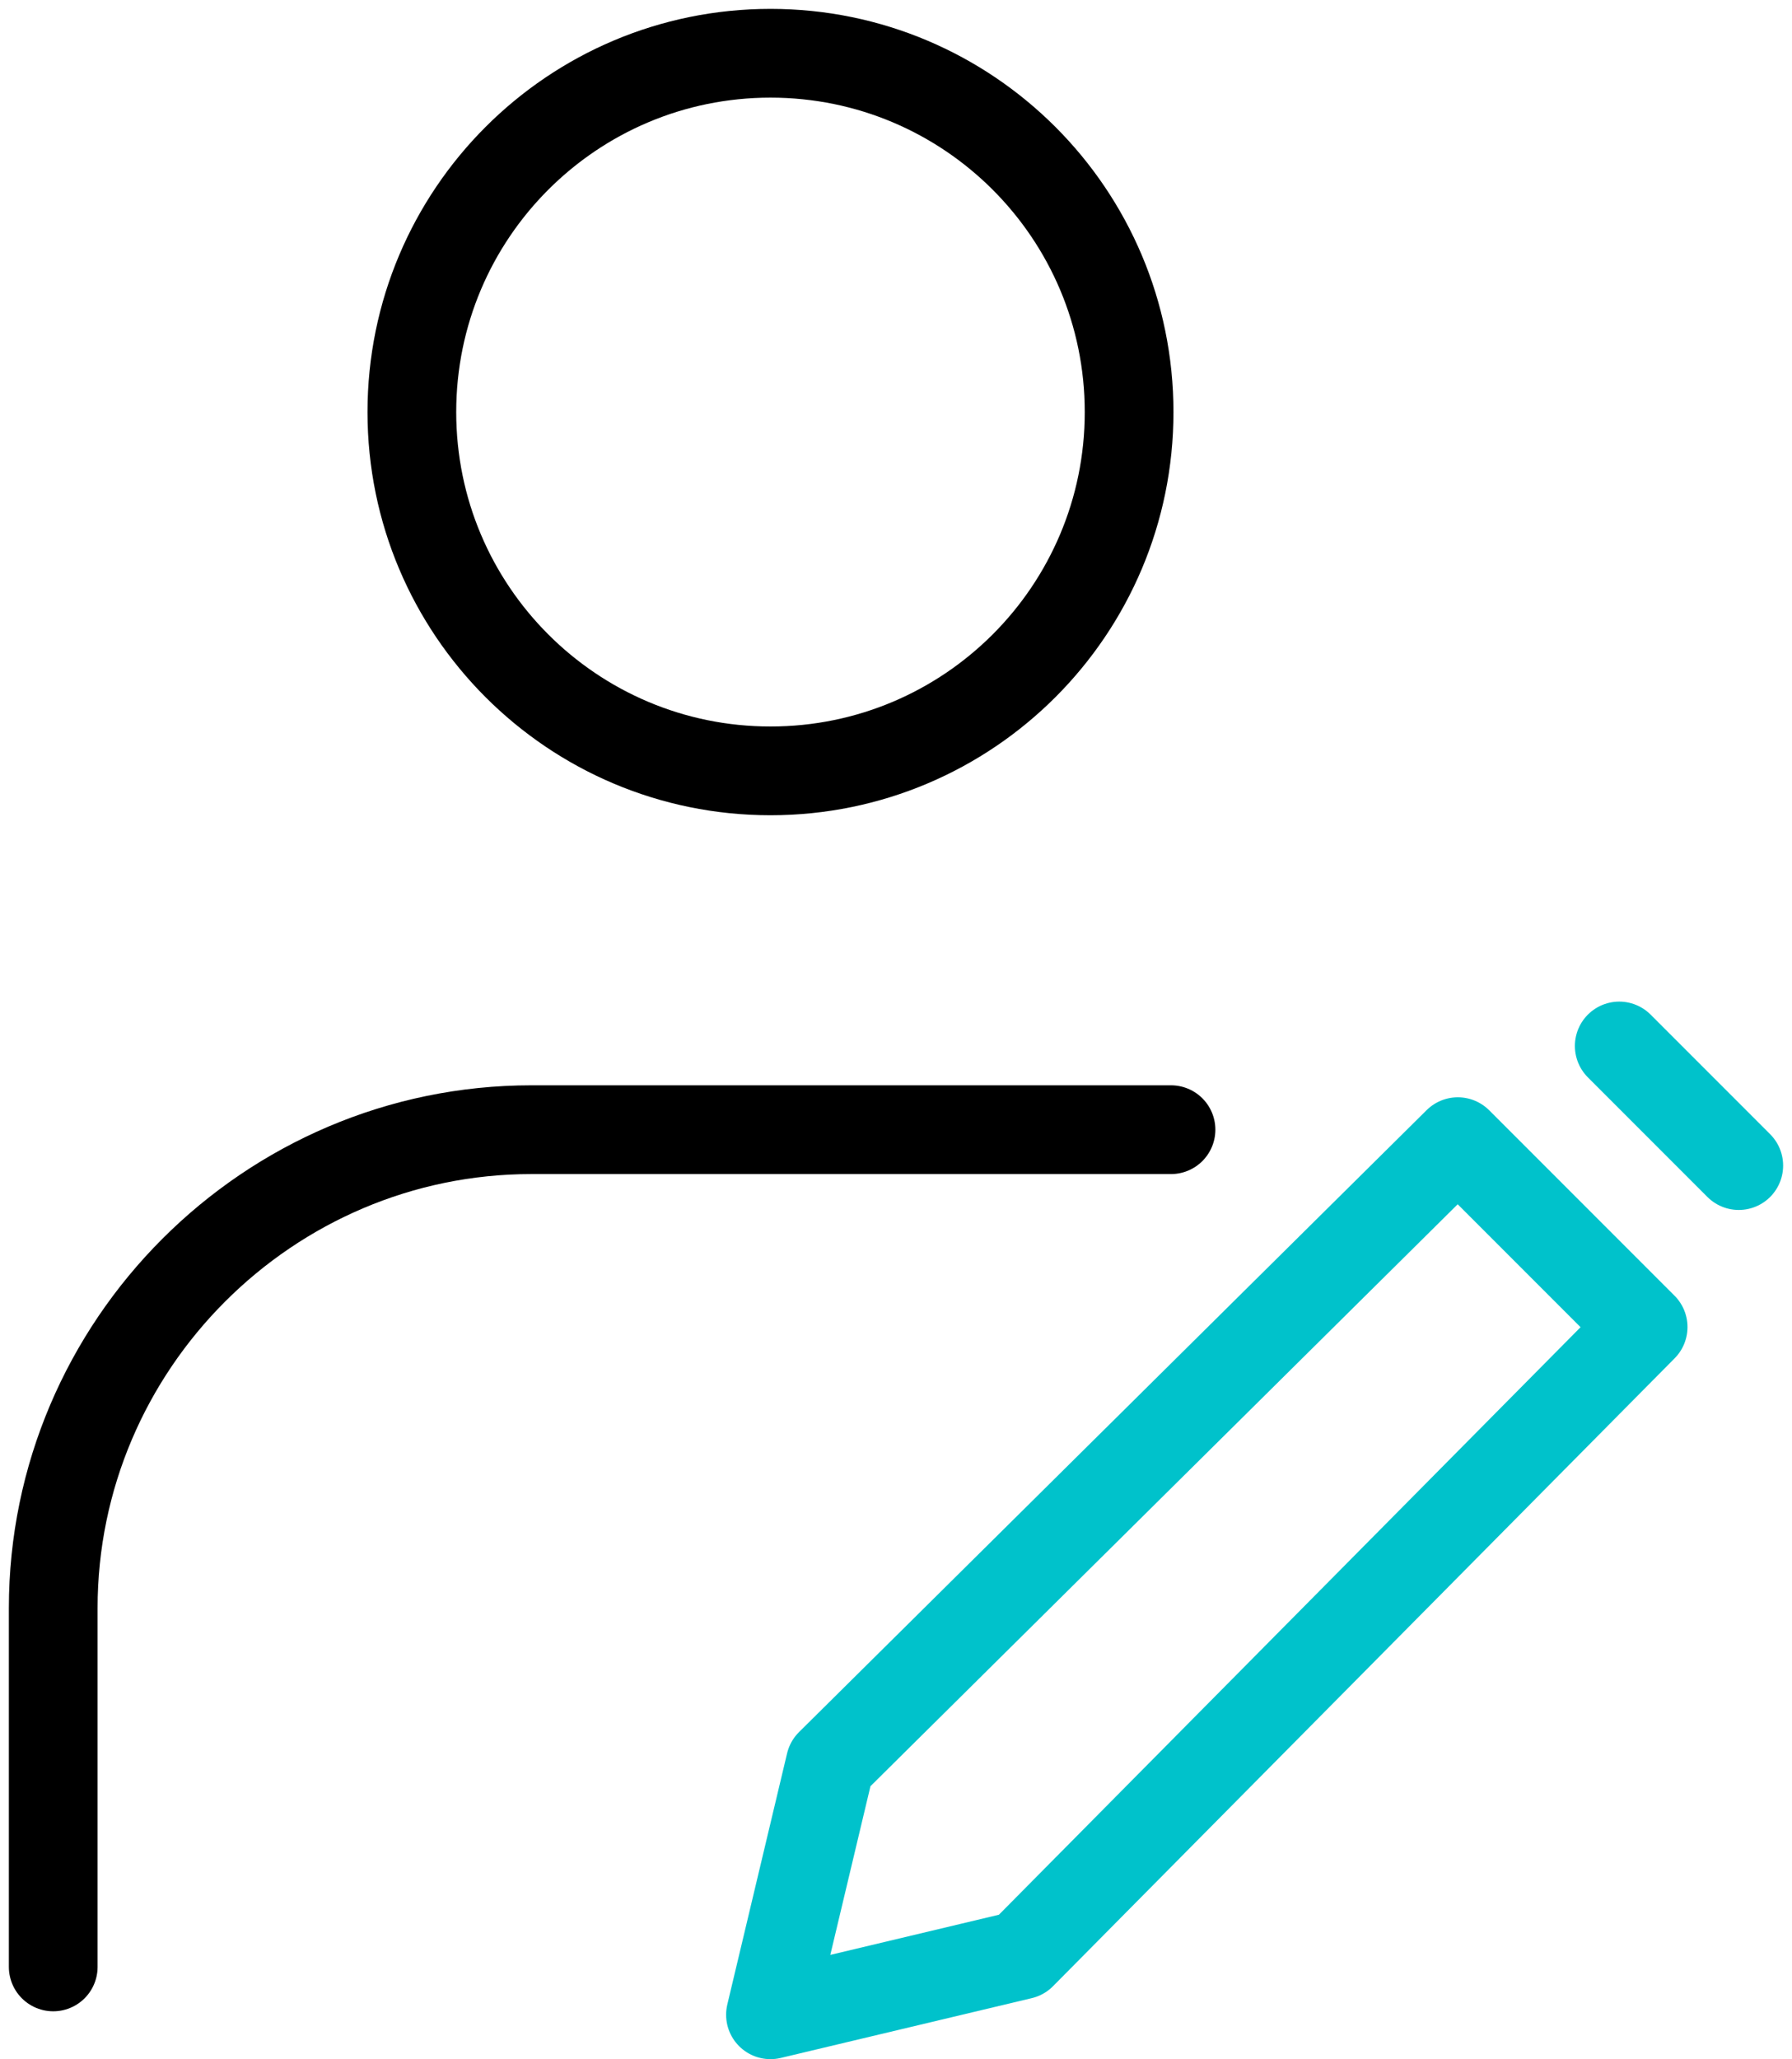 <svg width="101" height="116" viewBox="0 0 101 116" fill="none" xmlns="http://www.w3.org/2000/svg">
<path d="M43.426 43.425C54.589 43.425 63.638 34.376 63.638 23.213C63.638 12.05 54.589 3 43.426 3C32.263 3 23.213 12.05 23.213 23.213C23.213 34.376 32.263 43.425 43.426 43.425Z" stroke="black" stroke-width="5" stroke-miterlimit="10" stroke-linecap="round" stroke-linejoin="round"/>
<path d="M3 110.801V90.588C3 75.766 15.128 63.638 29.95 63.638H66" stroke="black" stroke-width="5" stroke-miterlimit="10" stroke-linecap="round" stroke-linejoin="round"/>
<path d="M43.425 113.497L46.794 99.348L82.166 64.313L92.61 74.756L57.574 110.128L43.425 113.497Z" stroke="#00C2CB" stroke-width="5" stroke-miterlimit="10" stroke-linecap="round" stroke-linejoin="round"/>
<path d="M91.263 58.923L98 65.66" stroke="#00C2CB" stroke-width="5" stroke-miterlimit="10" stroke-linecap="round" stroke-linejoin="round"/>
</svg>
